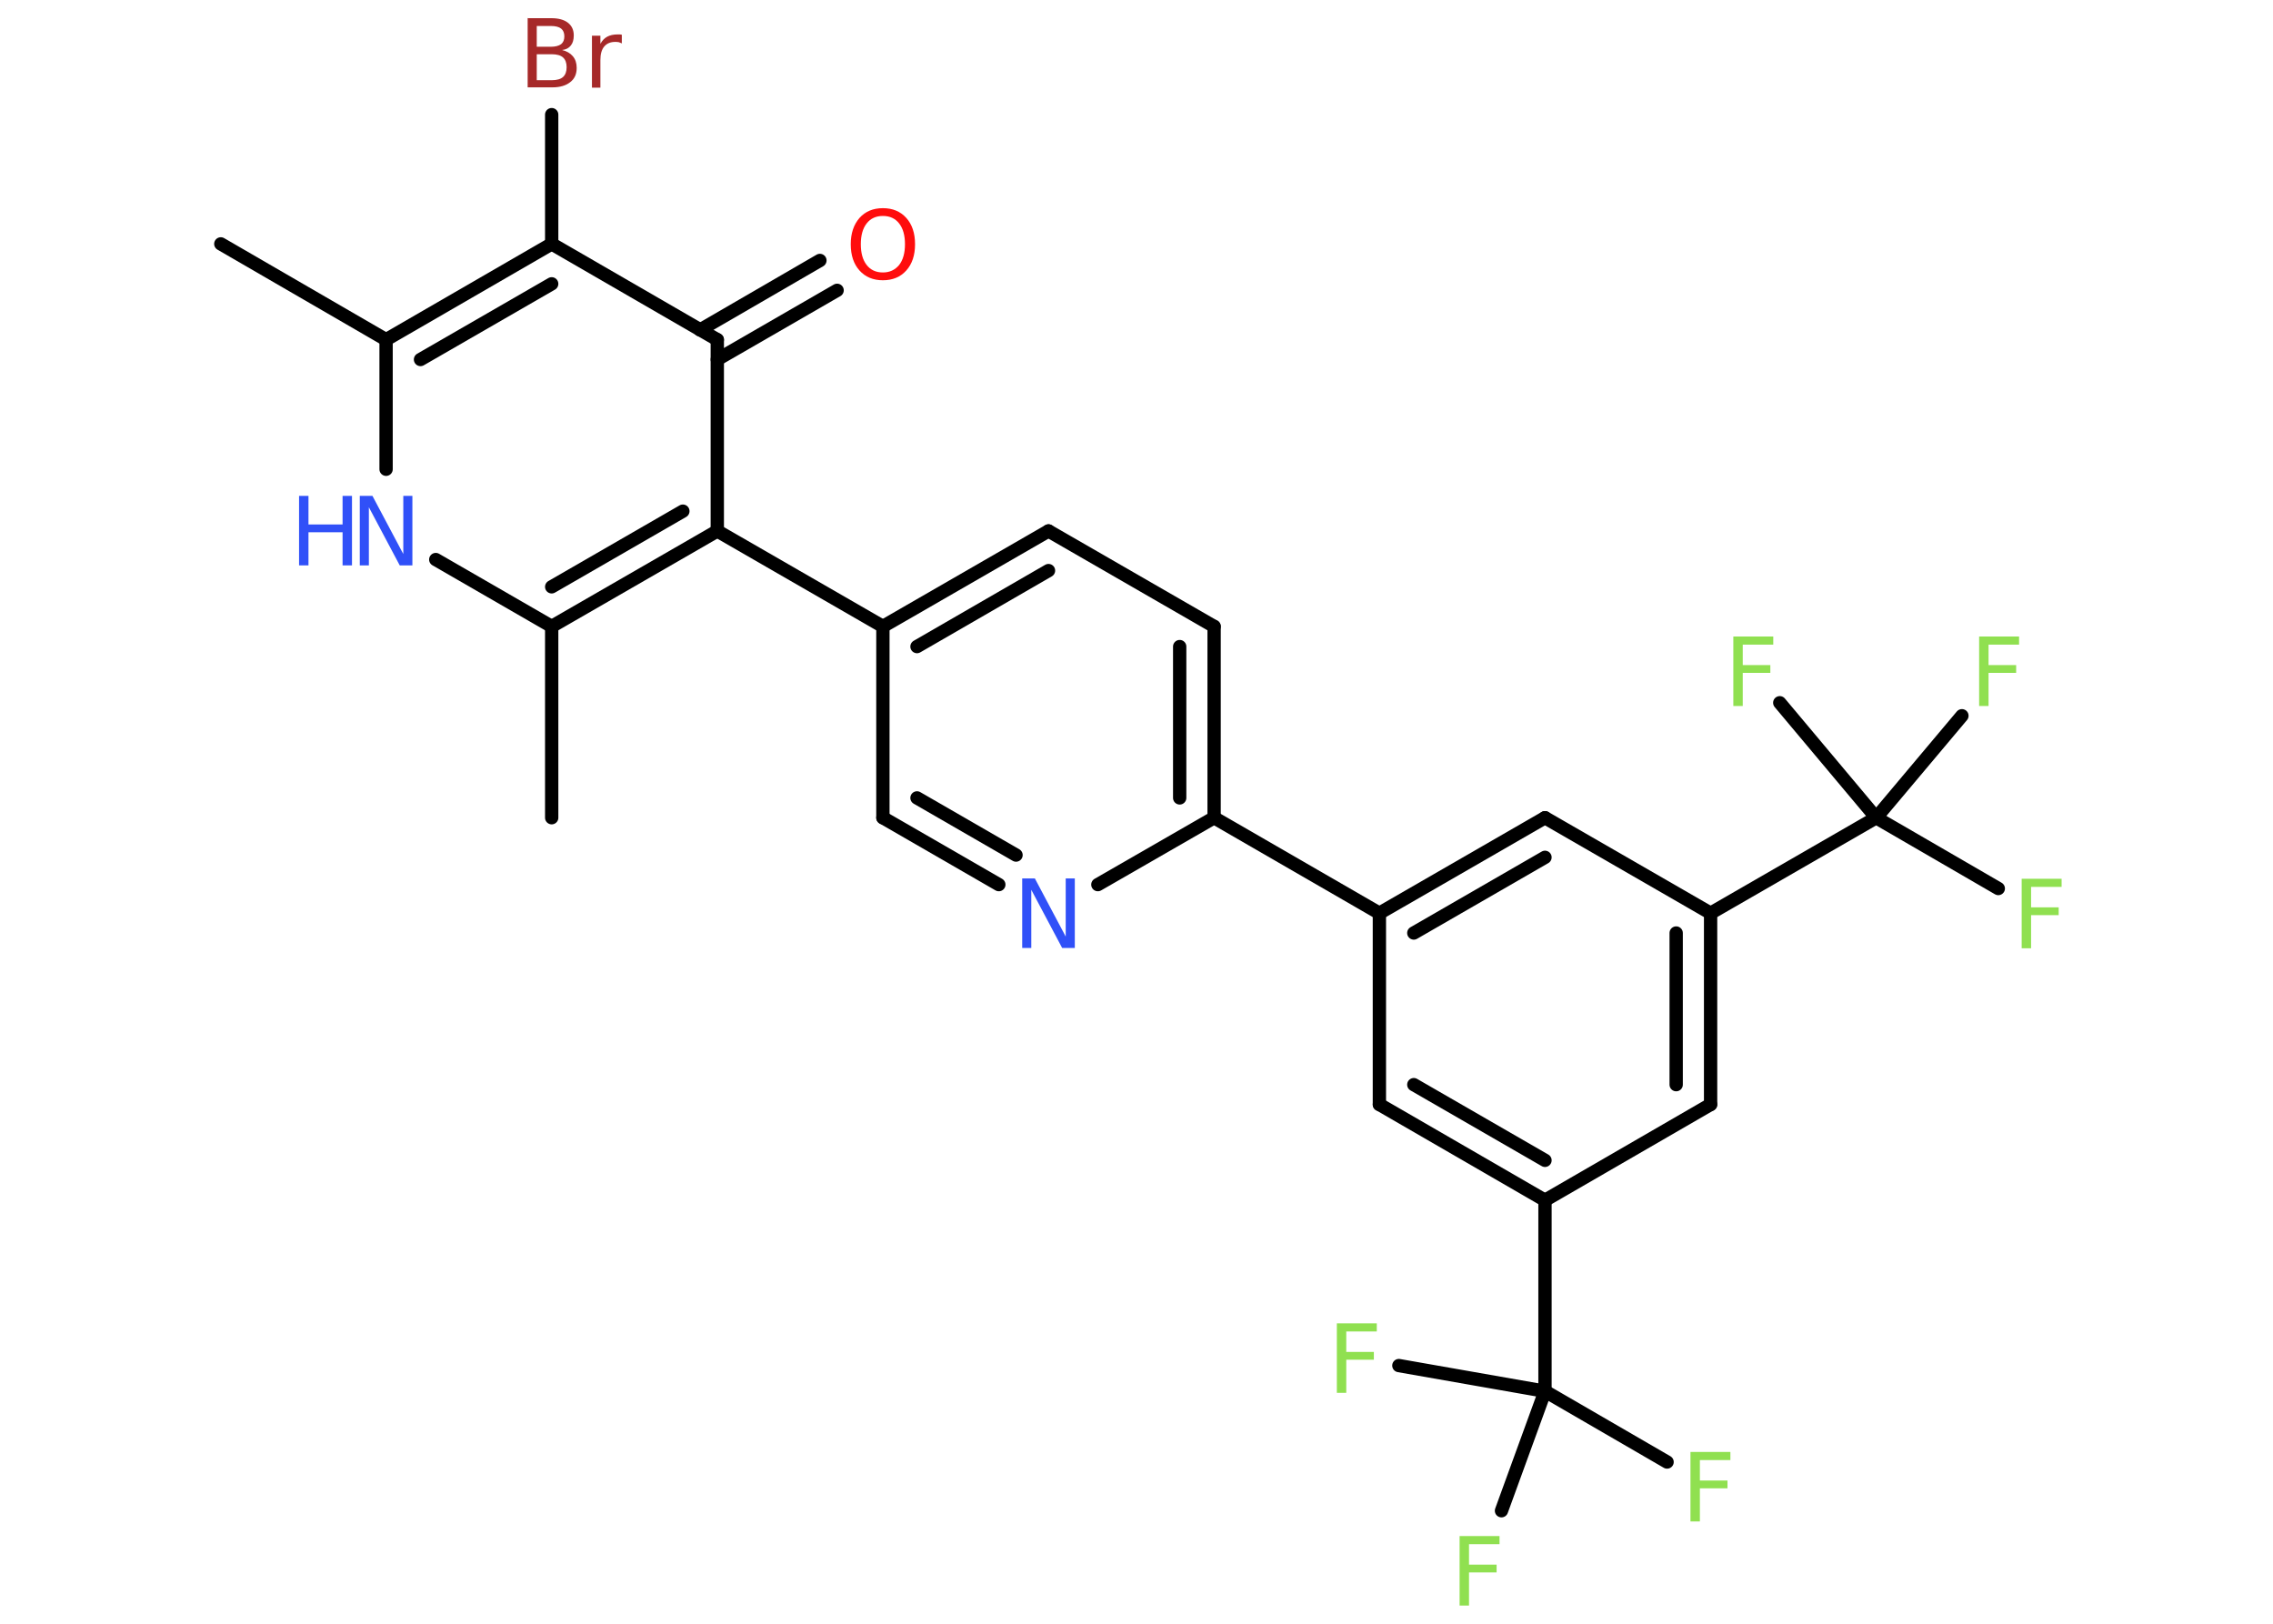 <?xml version='1.0' encoding='UTF-8'?>
<!DOCTYPE svg PUBLIC "-//W3C//DTD SVG 1.1//EN" "http://www.w3.org/Graphics/SVG/1.1/DTD/svg11.dtd">
<svg version='1.2' xmlns='http://www.w3.org/2000/svg' xmlns:xlink='http://www.w3.org/1999/xlink' width='70.0mm' height='50.0mm' viewBox='0 0 70.0 50.0'>
  <desc>Generated by the Chemistry Development Kit (http://github.com/cdk)</desc>
  <g stroke-linecap='round' stroke-linejoin='round' stroke='#000000' stroke-width='.41' fill='#90E050'>
    <rect x='.0' y='.0' width='70.0' height='50.0' fill='#FFFFFF' stroke='none'/>
    <g id='mol1' class='mol'>
      <line id='mol1bnd1' class='bond' x1='6.8' y1='7.51' x2='11.89' y2='10.46'/>
      <line id='mol1bnd2' class='bond' x1='11.89' y1='10.46' x2='11.89' y2='14.45'/>
      <line id='mol1bnd3' class='bond' x1='13.42' y1='17.23' x2='16.99' y2='19.29'/>
      <line id='mol1bnd4' class='bond' x1='16.99' y1='19.29' x2='16.99' y2='25.18'/>
      <g id='mol1bnd5' class='bond'>
        <line x1='16.99' y1='19.29' x2='22.09' y2='16.35'/>
        <line x1='16.99' y1='18.07' x2='21.03' y2='15.74'/>
      </g>
      <line id='mol1bnd6' class='bond' x1='22.09' y1='16.35' x2='27.19' y2='19.29'/>
      <g id='mol1bnd7' class='bond'>
        <line x1='32.29' y1='16.35' x2='27.19' y2='19.29'/>
        <line x1='32.29' y1='17.57' x2='28.24' y2='19.91'/>
      </g>
      <line id='mol1bnd8' class='bond' x1='32.29' y1='16.35' x2='37.39' y2='19.29'/>
      <g id='mol1bnd9' class='bond'>
        <line x1='37.39' y1='25.18' x2='37.39' y2='19.29'/>
        <line x1='36.33' y1='24.57' x2='36.33' y2='19.91'/>
      </g>
      <line id='mol1bnd10' class='bond' x1='37.39' y1='25.18' x2='42.48' y2='28.12'/>
      <g id='mol1bnd11' class='bond'>
        <line x1='47.58' y1='25.18' x2='42.48' y2='28.12'/>
        <line x1='47.58' y1='26.4' x2='43.54' y2='28.73'/>
      </g>
      <line id='mol1bnd12' class='bond' x1='47.58' y1='25.18' x2='52.68' y2='28.12'/>
      <line id='mol1bnd13' class='bond' x1='52.68' y1='28.12' x2='57.78' y2='25.18'/>
      <line id='mol1bnd14' class='bond' x1='57.78' y1='25.18' x2='61.54' y2='27.36'/>
      <line id='mol1bnd15' class='bond' x1='57.78' y1='25.18' x2='60.42' y2='22.04'/>
      <line id='mol1bnd16' class='bond' x1='57.78' y1='25.18' x2='54.81' y2='21.64'/>
      <g id='mol1bnd17' class='bond'>
        <line x1='52.68' y1='34.01' x2='52.68' y2='28.12'/>
        <line x1='51.62' y1='33.4' x2='51.62' y2='28.73'/>
      </g>
      <line id='mol1bnd18' class='bond' x1='52.68' y1='34.01' x2='47.58' y2='36.96'/>
      <line id='mol1bnd19' class='bond' x1='47.58' y1='36.96' x2='47.58' y2='42.84'/>
      <line id='mol1bnd20' class='bond' x1='47.58' y1='42.84' x2='51.34' y2='45.02'/>
      <line id='mol1bnd21' class='bond' x1='47.58' y1='42.84' x2='43.08' y2='42.05'/>
      <line id='mol1bnd22' class='bond' x1='47.58' y1='42.84' x2='46.24' y2='46.52'/>
      <g id='mol1bnd23' class='bond'>
        <line x1='42.48' y1='34.01' x2='47.58' y2='36.96'/>
        <line x1='43.54' y1='33.4' x2='47.58' y2='35.73'/>
      </g>
      <line id='mol1bnd24' class='bond' x1='42.48' y1='28.12' x2='42.48' y2='34.01'/>
      <line id='mol1bnd25' class='bond' x1='37.39' y1='25.18' x2='33.81' y2='27.24'/>
      <g id='mol1bnd26' class='bond'>
        <line x1='27.19' y1='25.18' x2='30.76' y2='27.24'/>
        <line x1='28.24' y1='24.57' x2='31.29' y2='26.33'/>
      </g>
      <line id='mol1bnd27' class='bond' x1='27.19' y1='19.29' x2='27.19' y2='25.18'/>
      <line id='mol1bnd28' class='bond' x1='22.09' y1='16.35' x2='22.09' y2='10.46'/>
      <g id='mol1bnd29' class='bond'>
        <line x1='21.56' y1='10.16' x2='25.25' y2='8.02'/>
        <line x1='22.09' y1='11.07' x2='25.78' y2='8.94'/>
      </g>
      <line id='mol1bnd30' class='bond' x1='22.09' y1='10.46' x2='16.99' y2='7.51'/>
      <g id='mol1bnd31' class='bond'>
        <line x1='16.99' y1='7.51' x2='11.89' y2='10.46'/>
        <line x1='16.99' y1='8.74' x2='12.95' y2='11.07'/>
      </g>
      <line id='mol1bnd32' class='bond' x1='16.99' y1='7.51' x2='16.99' y2='3.53'/>
      <g id='mol1atm3' class='atom'>
        <path d='M11.08 15.27h.39l.95 1.79v-1.79h.28v2.14h-.39l-.95 -1.79v1.79h-.28v-2.14z' stroke='none' fill='#3050F8'/>
        <path d='M9.21 15.27h.29v.88h1.05v-.88h.29v2.14h-.29v-1.02h-1.05v1.02h-.29v-2.14z' stroke='none' fill='#3050F8'/>
      </g>
      <path id='mol1atm15' class='atom' d='M62.26 27.06h1.23v.25h-.94v.63h.85v.24h-.85v1.02h-.29v-2.14z' stroke='none'/>
      <path id='mol1atm16' class='atom' d='M60.95 19.6h1.23v.25h-.94v.63h.85v.24h-.85v1.02h-.29v-2.14z' stroke='none'/>
      <path id='mol1atm17' class='atom' d='M53.38 19.6h1.23v.25h-.94v.63h.85v.24h-.85v1.02h-.29v-2.14z' stroke='none'/>
      <path id='mol1atm21' class='atom' d='M52.06 44.71h1.23v.25h-.94v.63h.85v.24h-.85v1.02h-.29v-2.14z' stroke='none'/>
      <path id='mol1atm22' class='atom' d='M41.17 40.75h1.23v.25h-.94v.63h.85v.24h-.85v1.02h-.29v-2.14z' stroke='none'/>
      <path id='mol1atm23' class='atom' d='M44.95 47.3h1.23v.25h-.94v.63h.85v.24h-.85v1.02h-.29v-2.14z' stroke='none'/>
      <path id='mol1atm25' class='atom' d='M31.48 27.05h.39l.95 1.79v-1.79h.28v2.14h-.39l-.95 -1.79v1.79h-.28v-2.14z' stroke='none' fill='#3050F8'/>
      <path id='mol1atm28' class='atom' d='M27.19 6.65q-.32 .0 -.5 .23q-.18 .23 -.18 .64q.0 .41 .18 .64q.18 .23 .5 .23q.31 .0 .5 -.23q.18 -.23 .18 -.64q.0 -.41 -.18 -.64q-.18 -.23 -.5 -.23zM27.19 6.41q.45 .0 .72 .3q.27 .3 .27 .81q.0 .51 -.27 .81q-.27 .3 -.72 .3q-.45 .0 -.72 -.3q-.27 -.3 -.27 -.81q.0 -.5 .27 -.81q.27 -.3 .72 -.3z' stroke='none' fill='#FF0D0D'/>
      <path id='mol1atm30' class='atom' d='M16.53 1.68v.79h.46q.24 .0 .35 -.1q.11 -.1 .11 -.3q.0 -.2 -.11 -.3q-.11 -.1 -.35 -.1h-.46zM16.53 .8v.64h.43q.21 .0 .32 -.08q.1 -.08 .1 -.24q.0 -.16 -.1 -.24q-.1 -.08 -.32 -.08h-.43zM16.24 .56h.74q.33 .0 .51 .14q.18 .14 .18 .39q.0 .2 -.09 .31q-.09 .12 -.27 .14q.21 .05 .33 .19q.12 .14 .12 .36q.0 .29 -.2 .44q-.2 .16 -.55 .16h-.76v-2.14zM19.16 1.34q-.05 -.02 -.1 -.04q-.05 -.01 -.11 -.01q-.22 .0 -.34 .14q-.12 .14 -.12 .42v.85h-.26v-1.6h.26v.25q.08 -.15 .21 -.22q.13 -.07 .32 -.07q.03 .0 .06 .0q.03 .0 .07 .01v.27z' stroke='none' fill='#A62929'/>
    </g>
  </g>
</svg>
